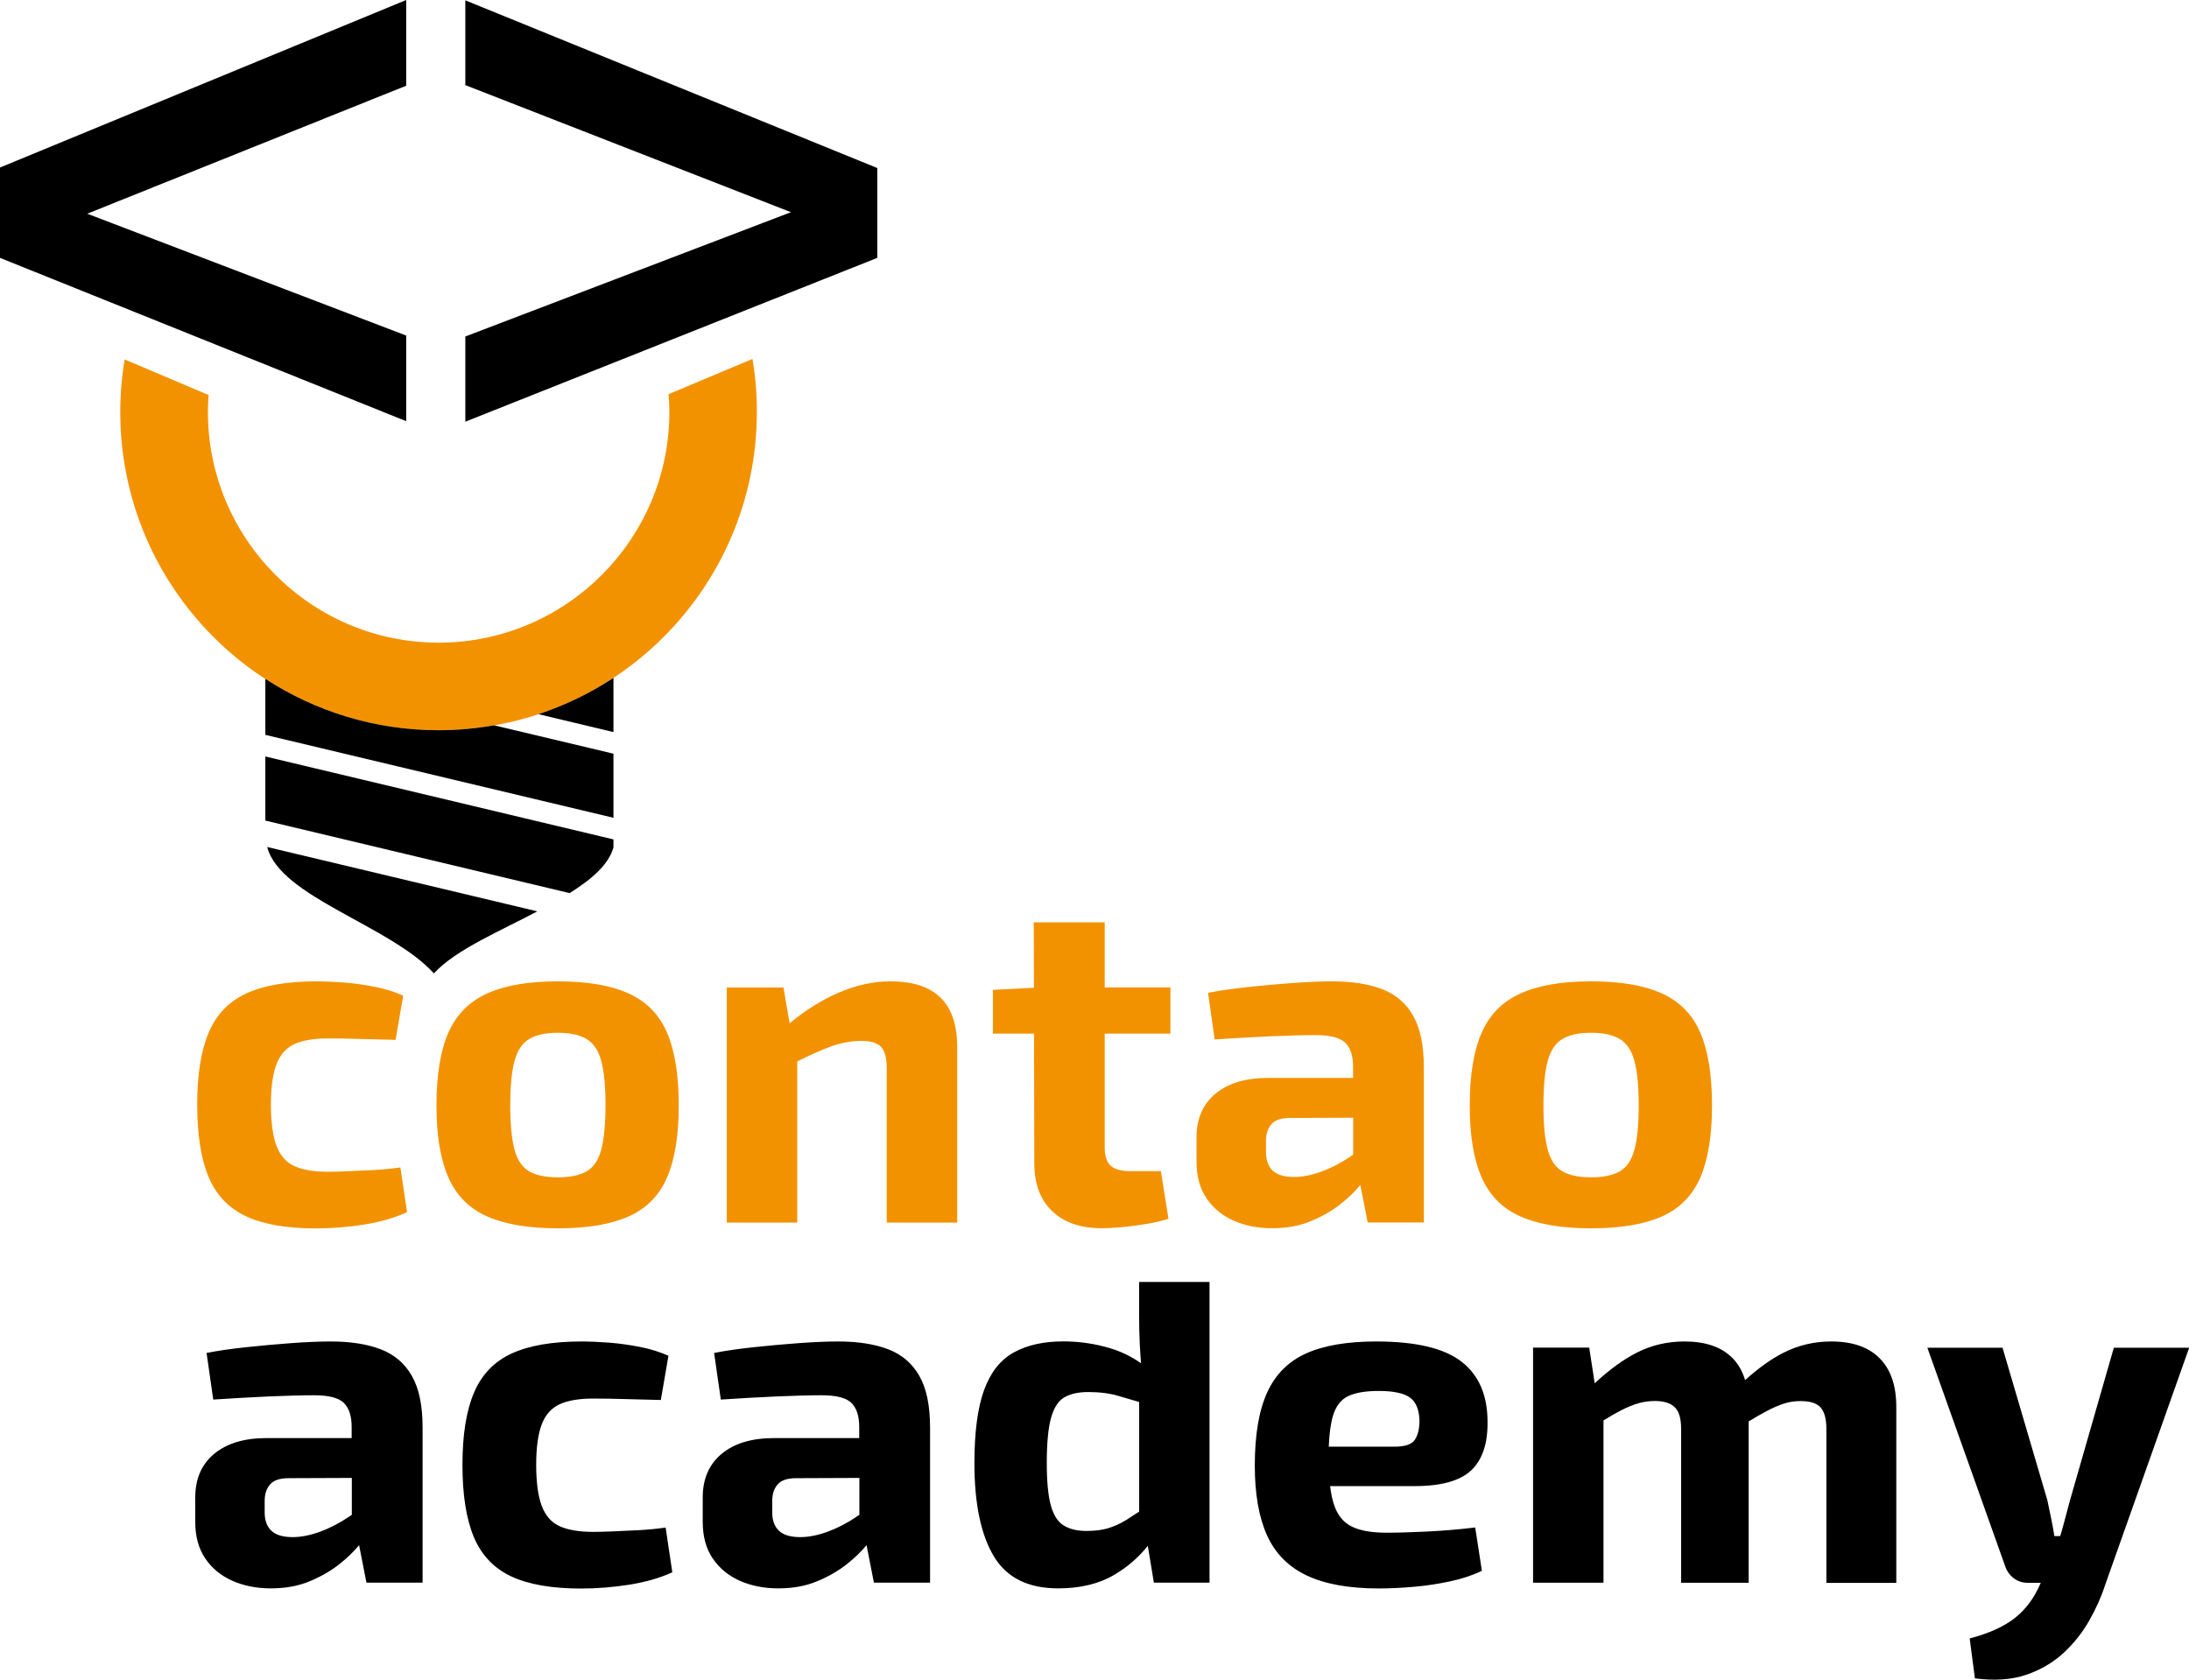 <svg xmlns="http://www.w3.org/2000/svg" xml:space="preserve" id="Ebene_1" x="0" y="0" style="enable-background:new 0 0 2592 1989.3" version="1.1" viewBox="0 0 2592 1989.3"><style>.st0{fill:#f39200}</style><path d="M441.9 1385.7c-10.9.6-21 1-30.4 1.4-9.4.4-17.1.6-23.1.6-16.9 0-30.2-2.3-40-6.8s-16.8-12.6-21.1-24.2c-4.3-11.6-6.5-27.8-6.5-48.5 0-20.3 2.2-36.2 6.5-47.6 4.3-11.5 11.4-19.4 21.1-24 9.8-4.5 23.1-6.8 40-6.8 10.9 0 23.2.2 36.9.6 13.7.4 28.1.8 43.1 1.1l9-52.4c-10.1-4.5-21.3-8-33.5-10.4-12.2-2.4-24.3-4.1-36.3-5.1-12-.9-23.1-1.4-33.2-1.4-34.2 0-61.6 4.7-82.3 14.1-20.7 9.4-35.6 24.8-44.8 46.2-9.2 21.4-13.8 50-13.8 85.7s4.5 64.2 13.5 85.7c9 21.4 23.8 36.9 44.2 46.5 20.5 9.6 48 14.4 82.6 14.4 18.8 0 37.8-1.5 56.9-4.5 19.2-3 36.3-7.9 51.3-14.7l-7.9-53c-10.6 1.5-21.3 2.5-32.2 3.1zM744.5 1176.6c-21-9.6-49-14.4-84-14.4-34.6 0-62.5 4.8-83.7 14.4-21.2 9.6-36.5 25.1-45.9 46.5-9.4 21.4-14.1 50.2-14.1 86.2 0 35.3 4.7 63.7 14.1 85.1 9.4 21.4 24.7 36.8 45.9 46.2 21.2 9.4 49.1 14.1 83.7 14.1 34.9 0 62.9-4.7 84-14.1 21-9.4 36.2-24.8 45.4-46.2 9.2-21.4 13.8-49.8 13.8-85.1 0-36.1-4.6-64.8-13.8-86.2-9.2-21.4-24.3-36.9-45.4-46.5zm-32.6 185.1c-3.4 12.4-9.2 21-17.5 25.6-8.3 4.7-19.5 7-33.8 7-14.3 0-25.6-2.3-33.8-7-8.3-4.7-14.1-13.2-17.5-25.6-3.4-12.4-5.1-29.9-5.1-52.4 0-22.9 1.7-40.6 5.1-53 3.4-12.4 9.2-21 17.5-25.9 8.3-4.9 19.5-7.3 33.8-7.3 14.3 0 25.5 2.4 33.8 7.3 8.3 4.9 14.1 13.5 17.5 25.9 3.4 12.4 5.1 30.1 5.1 53-.1 22.5-1.8 40-5.1 52.4zM1054.5 1162.2c-20.3 0-40.9 4.5-61.7 13.5-19.7 8.5-38.9 20.6-57.8 36.1l-7.3-42.3h-67.1v278.4H944v-190.8c15.1-7.6 28.1-13.4 38.9-17.4 12.8-4.7 25.2-7 37.2-7 10.9 0 18.6 2.4 23.1 7 4.5 4.7 6.8 13.2 6.8 25.6v182.6h83.4v-208.5c0-51.5-26.3-77.2-78.9-77.2zM1308.1 1092.3h-84l.2 77.5-48.6 2.5v51.8h48.7l.3 153.3c0 24.4 7 43.4 21.1 56.9 14.1 13.5 33.7 20.3 58.9 20.3 6.8 0 15-.5 24.8-1.4 9.8-.9 19.5-2.3 29.3-3.9 9.8-1.7 18-3.7 24.8-5.9l-9-56.4h-36.1c-10.9 0-18.7-2.2-23.4-6.5-4.7-4.3-7-11.6-7-21.7v-134.7h77.8v-54.7h-77.8v-77.1zM1636.7 1171.5c-16.2-6.2-35.9-9.3-59.2-9.3-13.9 0-29.7.7-47.3 2-17.7 1.3-35.3 2.9-53 4.8-17.7 1.9-33.3 4.1-46.8 6.8l7.9 55.2c22.5-1.5 44.5-2.7 65.9-3.7 21.4-.9 39.3-1.4 53.5-1.4 17.3 0 29 3 35.2 9 6.2 6 9.3 15.6 9.3 28.7v13h-100.9c-26.3 0-47 6.2-62 18.6-15 12.4-22.5 29.7-22.5 51.8v28.7c0 17.3 3.9 31.8 11.8 43.4 7.9 11.6 18.6 20.5 32.1 26.5s28.7 9 45.6 9c17.3 0 32.7-2.8 46.2-8.5 13.5-5.6 25.4-12.5 35.5-20.6 9.1-7.2 16.6-14.6 22.8-22.1l8.7 44.4h66.5v-183.7c0-25.9-4.2-46.3-12.7-61.1-8.2-14.8-20.5-25.3-36.6-31.5zm-38.4 198.7c-11.3 7.5-22.6 13.3-34.1 17.5-11.5 4.1-22.1 6.2-31.8 6.2-11.7 0-20.1-2.5-25.4-7.6-5.3-5.1-7.9-12.3-7.9-21.7V1351c0-8.3 2.2-14.8 6.5-19.7 4.3-4.9 11.6-7.3 21.7-7.3l75-.3v43.7c-1.3.9-2.6 1.9-4 2.8zM2013.4 1223.1c-9.2-21.4-24.3-36.9-45.4-46.5-21-9.6-49-14.4-84-14.4-34.6 0-62.5 4.8-83.7 14.4-21.2 9.6-36.5 25.1-45.9 46.5-9.4 21.4-14.1 50.2-14.1 86.2 0 35.3 4.7 63.7 14.1 85.1 9.4 21.4 24.7 36.8 45.9 46.2 21.2 9.4 49.1 14.1 83.7 14.1 34.9 0 62.9-4.7 84-14.1 21-9.4 36.2-24.8 45.4-46.2 9.2-21.4 13.8-49.8 13.8-85.1 0-36.1-4.6-64.8-13.8-86.2zm-78.1 138.6c-3.4 12.4-9.2 21-17.5 25.6-8.3 4.7-19.5 7-33.8 7-14.3 0-25.6-2.3-33.8-7-8.3-4.7-14.1-13.2-17.5-25.6-3.4-12.4-5.1-29.9-5.1-52.4 0-22.9 1.7-40.6 5.1-53 3.4-12.4 9.2-21 17.5-25.9 8.3-4.9 19.5-7.3 33.8-7.3 14.3 0 25.5 2.4 33.8 7.3 8.3 4.9 14.1 13.5 17.5 25.9 3.4 12.4 5.1 30.1 5.1 53 0 22.5-1.7 40-5.1 52.4z" class="st0"/><path d="M450.9 1598c-16.2-6.2-35.9-9.3-59.2-9.3-13.9 0-29.7.7-47.3 2-17.7 1.3-35.3 2.9-53 4.8-17.7 1.9-33.3 4.1-46.8 6.8l7.9 55.2c22.5-1.5 44.5-2.7 65.9-3.7 21.4-.9 39.3-1.4 53.5-1.4 17.3 0 29 3 35.2 9 6.2 6 9.3 15.6 9.3 28.7v13H315.7c-26.3 0-47 6.2-62 18.6-15 12.4-22.5 29.7-22.5 51.8v28.7c0 17.3 3.9 31.8 11.8 43.4 7.9 11.7 18.6 20.5 32.1 26.5s28.7 9 45.6 9c17.3 0 32.7-2.8 46.2-8.5 13.5-5.6 25.4-12.5 35.5-20.6 9.1-7.2 16.6-14.6 22.8-22.1l8.7 44.4h66.5v-183.7c0-25.9-4.2-46.3-12.7-61.1-8.3-14.7-20.6-25.3-36.8-31.5zm-38.3 198.7c-11.3 7.5-22.6 13.3-34.1 17.5-11.5 4.1-22.1 6.2-31.8 6.2-11.7 0-20.1-2.5-25.4-7.6-5.3-5.1-7.9-12.3-7.9-21.7v-13.5c0-8.3 2.2-14.8 6.5-19.7 4.3-4.9 11.6-7.3 21.7-7.3l75-.3v43.7c-1.4.8-2.6 1.8-4 2.7zM756 1812.2c-10.9.6-21 1-30.4 1.4-9.4.4-17.1.6-23.1.6-16.9 0-30.2-2.3-40-6.8s-16.8-12.6-21.1-24.2c-4.3-11.6-6.5-27.8-6.5-48.5 0-20.3 2.2-36.2 6.5-47.6 4.3-11.5 11.4-19.4 21.1-24 9.8-4.5 23.1-6.8 40-6.8 10.9 0 23.2.2 36.9.6 13.7.4 28.1.8 43.1 1.1l9-52.4c-10.1-4.5-21.3-8-33.5-10.4-12.2-2.4-24.3-4.1-36.3-5.1-12-.9-23.1-1.4-33.2-1.4-34.2 0-61.6 4.7-82.3 14.1-20.7 9.4-35.6 24.8-44.8 46.2-9.2 21.4-13.8 50-13.8 85.7s4.5 64.2 13.5 85.7c9 21.4 23.8 36.9 44.2 46.5 20.5 9.6 48 14.4 82.6 14.4 18.8 0 37.8-1.5 56.9-4.5 19.2-3 36.3-7.9 51.3-14.7l-7.9-53c-10.6 1.5-21.3 2.5-32.2 3.1zM1051.9 1598c-16.2-6.2-35.9-9.3-59.2-9.3-13.9 0-29.7.7-47.3 2-17.7 1.3-35.3 2.9-53 4.8-17.7 1.9-33.3 4.1-46.8 6.8l7.9 55.2c22.5-1.5 44.5-2.7 65.9-3.7 21.4-.9 39.3-1.4 53.5-1.4 17.3 0 29 3 35.2 9 6.2 6 9.3 15.6 9.3 28.7v13H916.6c-26.3 0-47 6.2-62 18.6-15 12.4-22.5 29.7-22.5 51.8v28.7c0 17.3 3.9 31.8 11.8 43.4 7.9 11.7 18.6 20.5 32.1 26.5s28.7 9 45.6 9c17.3 0 32.7-2.8 46.2-8.5 13.5-5.6 25.4-12.5 35.5-20.6 9.1-7.2 16.6-14.6 22.8-22.1l8.7 44.4h66.5v-183.7c0-25.9-4.2-46.3-12.7-61.1-8.3-14.7-20.6-25.3-36.7-31.5zm-38.3 198.7c-11.3 7.5-22.6 13.3-34.1 17.5-11.5 4.1-22.1 6.2-31.8 6.2-11.7 0-20.1-2.5-25.4-7.6-5.3-5.1-7.9-12.3-7.9-21.7v-13.5c0-8.3 2.2-14.8 6.5-19.7 4.3-4.9 11.6-7.3 21.7-7.3l75-.3v43.7c-1.4.8-2.7 1.8-4 2.7zM1348.8 1555.5c0 12.4.3 24.5.8 36.3.4 7.6.9 15.2 1.5 22.7-10.7-7.5-22.4-13.4-35.3-17.4-18.2-5.6-37.1-8.5-56.6-8.5-23.3 0-42.8 4.3-58.6 13-15.8 8.6-27.5 23.4-35.2 44.2-7.7 20.9-11.6 49.9-11.6 87.1 0 47.7 7.6 84.3 22.8 109.9 15.2 25.6 40.7 38.3 76.4 38.3 26.3 0 48.5-5.4 66.5-16.1 15.9-9.4 29-20.9 39.6-34.3l7.2 43.6h65.9v-356.1h-83.4v37.3zm-15.7 244.9c-7.1 4.3-14.3 7.5-21.4 9.6-7.1 2.1-15.6 3.1-25.4 3.1-10.9 0-19.8-2.2-26.8-6.5s-12-12.2-15.2-23.7c-3.2-11.5-4.8-28.3-4.8-50.4 0-23.7 1.7-41.5 5.1-53.5 3.4-12 8.6-20.1 15.8-24.2 7.1-4.1 16.5-6.2 28.2-6.2 13.5 0 25.4 1.5 35.5 4.5 7.5 2.2 15.8 4.7 24.8 7.3v129.8c-5.7 3.8-11 7.2-15.8 10.2zM1742.2 1741.2c13.1-12.6 19.5-31.6 19.2-57.2 0-31.6-10.2-55.3-30.7-71.3s-54.2-24-101.2-24c-34.2 0-61.8 4.7-82.8 14.1-21 9.4-36.4 24.8-46.2 46.2-9.8 21.4-14.7 50.3-14.7 86.8 0 33.4 4.8 60.9 14.4 82.3 9.6 21.4 25.2 37.3 46.8 47.6 21.6 10.3 50.1 15.5 85.4 15.5 13.5 0 27.6-.7 42.3-2 14.7-1.3 28.9-3.5 42.8-6.5 13.9-3 26.3-7.1 37.2-12.4l-7.9-51.3c-19.2 2.3-38.2 3.9-57.2 4.8-19 .9-34.9 1.4-47.6 1.4-17.7 0-31.5-2.4-41.4-7.3-10-4.9-17-13.6-21.1-26.2-2-6-3.5-13.3-4.5-21.7h99.2c32.1.1 54.8-6.2 68-18.8zm-91.3-27.9h-77.5c.6-15.1 2.2-27.1 4.8-36.1 3.4-11.6 9.4-19.5 18-23.7 8.6-4.1 20.7-6.2 36.1-6.2 17.3 0 29.6 2.5 36.9 7.6 7.3 5.1 11.2 14.2 11.6 27.3 0 9.8-1.8 17.4-5.4 22.8-3.6 5.6-11.8 8.3-24.5 8.3zM2168.2 1588.7c-19.9 0-38.6 4.4-56.1 13.2-15 7.6-30.2 18.5-45.7 32.6-3.2-10.6-8.2-19.4-15.2-26.4-13-13-31.8-19.4-56.6-19.4-20.3 0-39.1 4.4-56.4 13.2-16.1 8.2-32.8 20.4-49.9 36.3l-6.5-42.2h-66.5v278.4h83.4v-192.2c7.8-4.8 14.7-8.8 20.6-11.8 8.1-4.1 15.2-7 21.4-8.7 6.2-1.7 12.5-2.5 18.9-2.5 10.5 0 18.3 2.4 23.4 7.3 5.1 4.9 7.6 13.3 7.6 25.4v182.6h80v-191.1c8.1-5 15.3-9.1 21.4-12.3 7.9-4.1 14.8-7.1 20.9-9 6-1.9 12.4-2.8 19.2-2.8 11.3 0 19.2 2.5 23.7 7.6s6.8 13.4 6.8 25.1v182.6h82.8v-208.5c0-25.2-6.6-44.3-19.7-57.5-13.1-13.3-32.3-19.9-57.5-19.9zM2503 1596.1l-51.8 180.3c-2.3 8.6-5 18.9-8.2 30.7-1.2 4.3-2.3 8.3-3.5 12.1h-6.9c-1.1-7.1-2.4-14.3-3.9-21.4-1.5-7.1-3-14.3-4.5-21.4l-53-180.3h-89l91.9 258.1c1.9 6 5.3 10.9 10.1 14.7 4.9 3.8 10.5 5.6 16.9 5.6h15.4l-.8 1.7c-7.1 16.5-17.1 29.9-29.9 40-12.8 10.1-30.6 18.2-53.5 24.2l6.2 47.3c23.3 3 43.5 1.6 60.6-4.2 17.1-5.8 31.7-14.4 44-25.6 12.2-11.3 22.4-24 30.4-38 8.1-14.1 14.4-28.1 18.9-42l99.8-281.8H2503z"/><path d="m891 425.1-99.3 41.7c.5 7 .9 14 .9 21.1 0 150.6-122.5 273.2-273.2 273.2S246.2 638.5 246.2 487.9c0-6.8.3-13.4.8-20.1l-99.4-42.1c-3.4 20.2-5.2 41-5.2 62.2 0 208.2 168.8 376.9 376.9 376.9S896.2 696 896.2 487.9c.1-21.4-1.8-42.4-5.2-62.8z" class="st0"/><path d="M0 305.4v-107L481 0v101.5L103.3 253.1 481 397.4v101.4zM551 398.5l385.6-147.2L551 100.8V.4L1038.8 199v106.4L551 499.4zM637.6 845.8l88.8 21.2v-64.2c-27.3 18-57.1 32.5-88.8 43z"/><path d="M316.4 1003.1c15.1 59.2 146.1 93.1 197.4 149.7 25.5-28.1 79.7-50.7 122.4-73.5l-319.8-76.2z" style="fill-rule:evenodd;clip-rule:evenodd"/><path d="M314.2 895.9v75.9l360.3 85.9c26.1-16.4 46.2-33.7 51.9-54.1v-9.5l-412.2-98.2zM519.4 864.8c-75.7 0-146.1-22.4-205.2-60.8v66.3l412.2 98.2v-75.9L585.2 859c-21.4 3.7-43.4 5.8-65.8 5.8z"/></svg>
